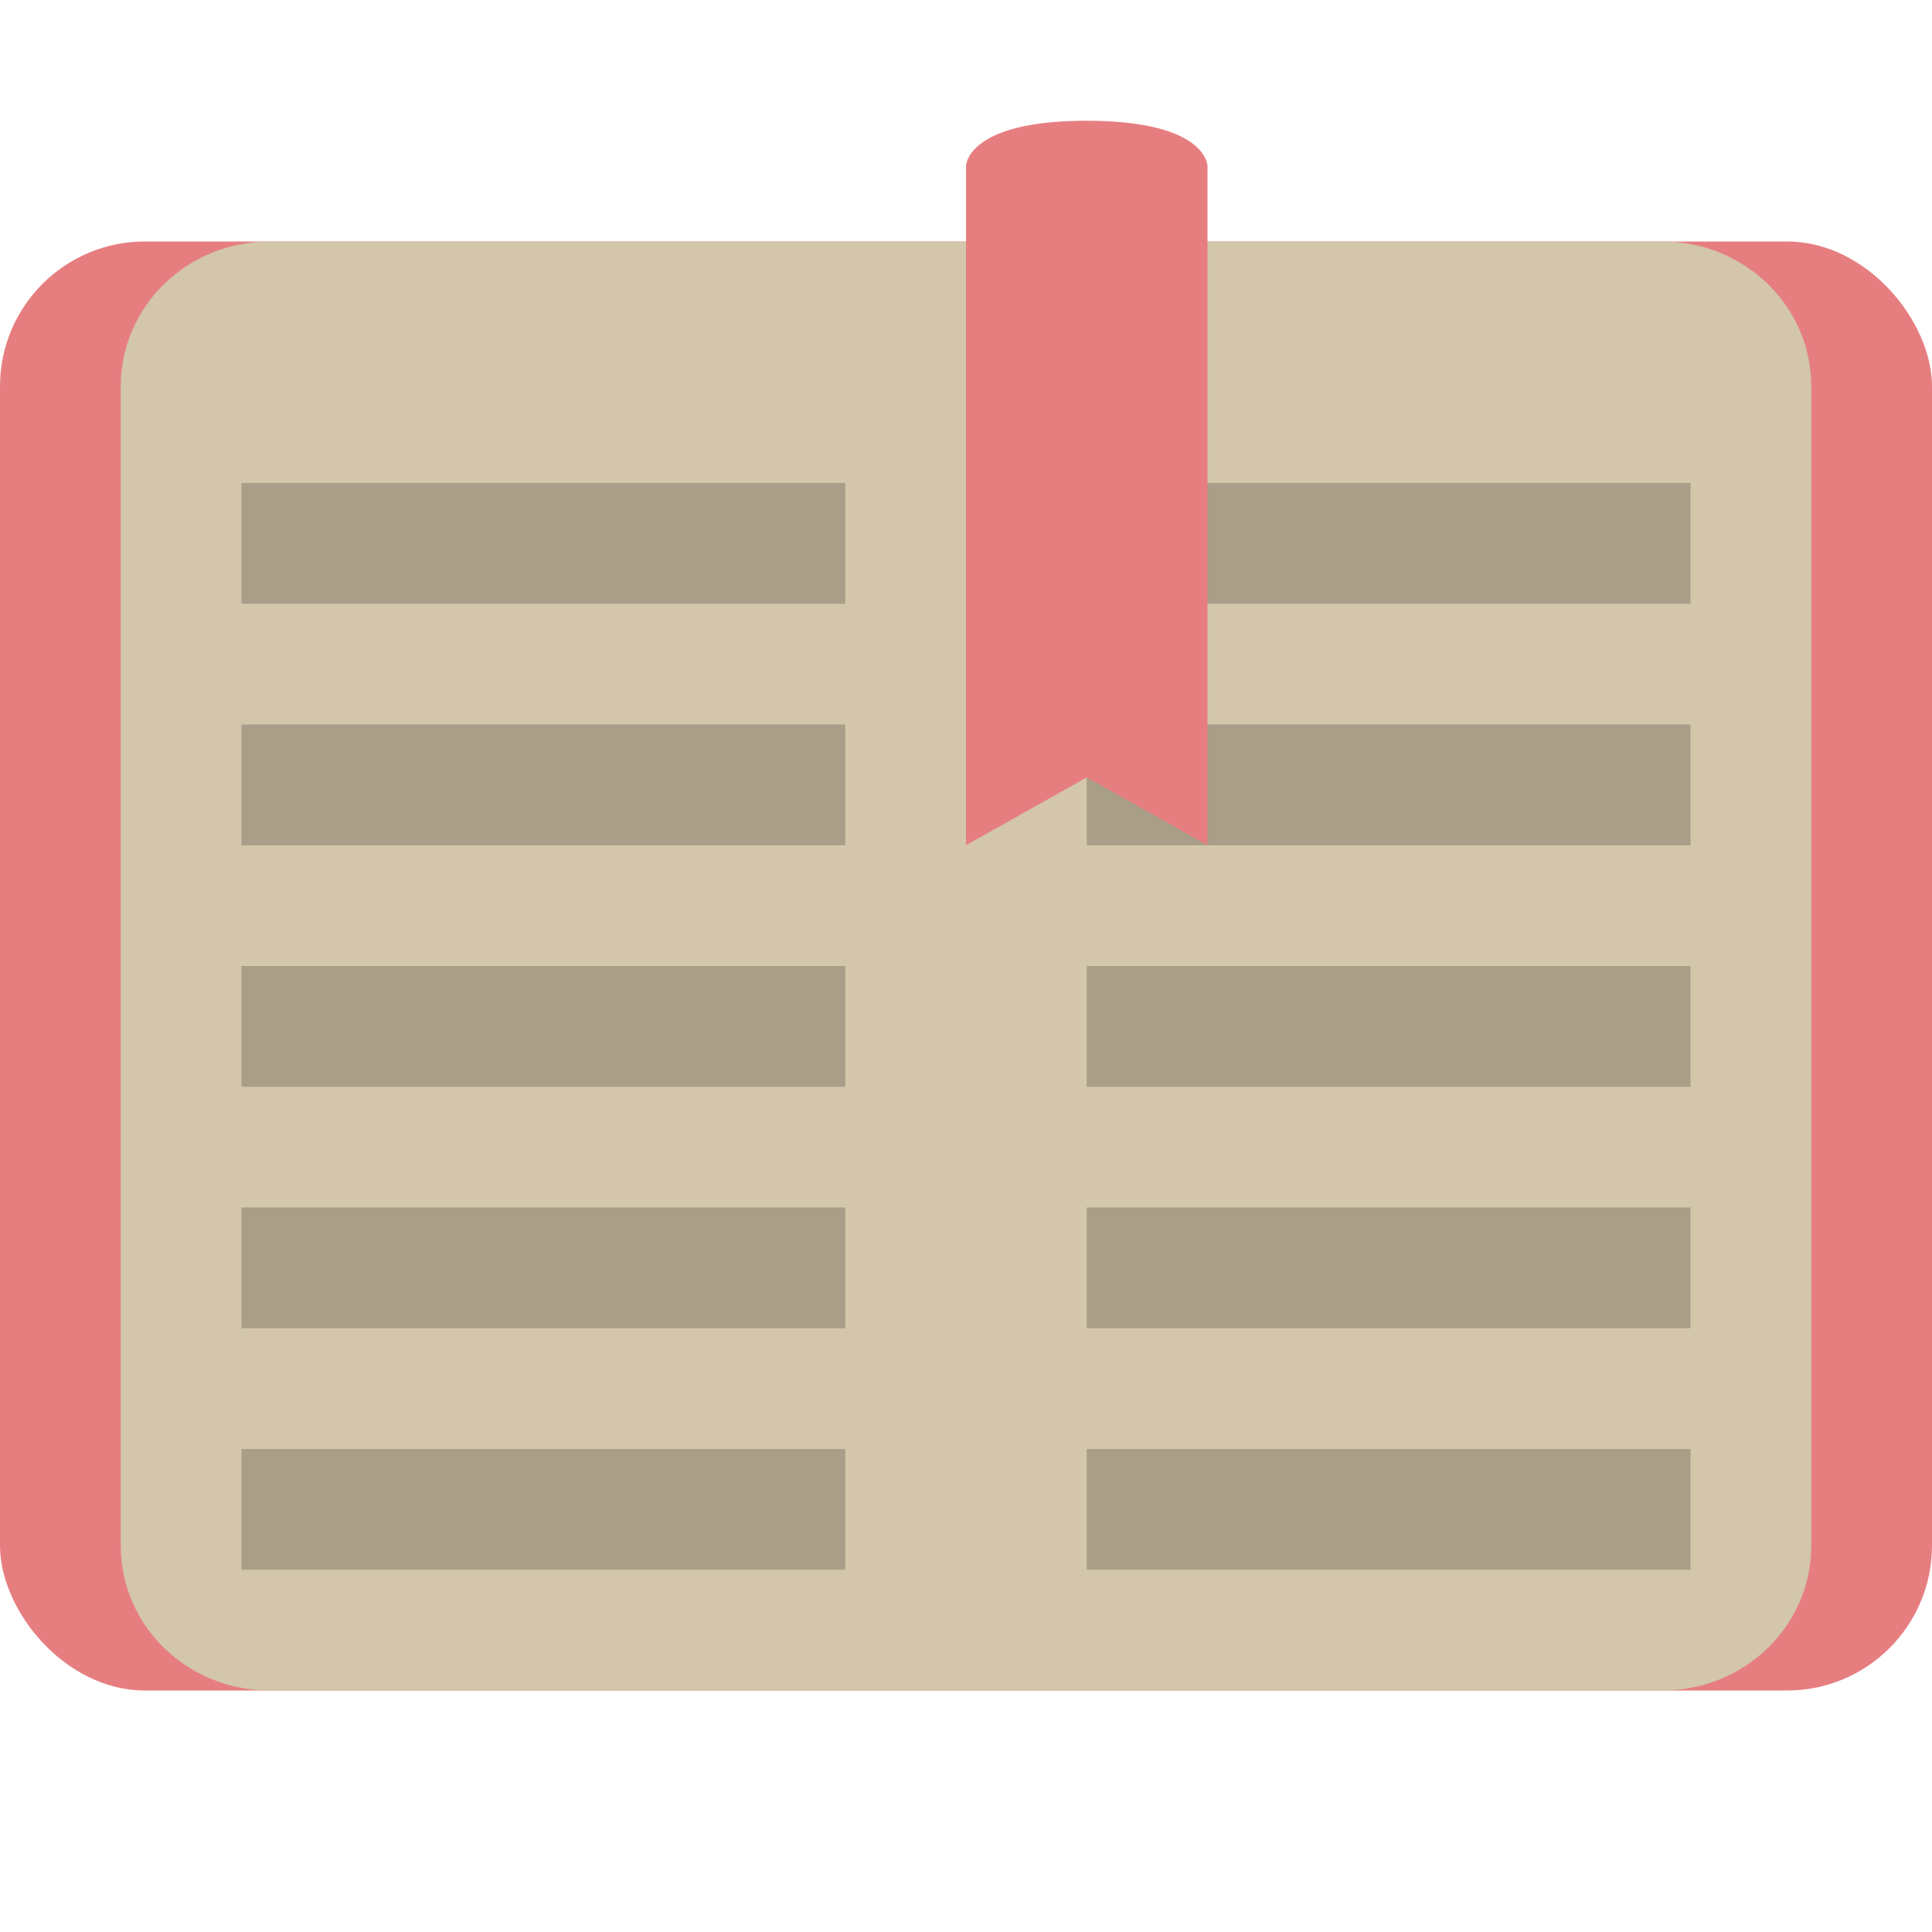 <svg xmlns="http://www.w3.org/2000/svg" width="16" height="16" version="1">
 <rect style="fill:#e67e80" width="16" height="12" x="0" y="2" rx="1.2" ry="1.2"/>
 <path style="fill:#d3c6aa" d="m 8,2 v 1.2 V 12.8 14 h 0.824 3.706 1.235 C 14.449,14 15,13.465 15,12.8 V 3.2 c 0,-0.665 -0.551,-1.2 -1.235,-1.2 H 12.529 8.824 Z"/>
 <path style="opacity:0.2" d="m 9,4 v 1 h 5 V 4 Z m 0,2 v 1 h 5 V 6 Z m 0,2 v 1 h 5 V 8 Z m 0,2 v 1 h 5 v -1 z m 0,2 v 1 h 5 v -1 z"/>
 <path style="fill:#d3c6aa" d="m 8,2 v 1.2 V 12.8 14 H 7.176 3.471 2.235 C 1.551,14 1,13.465 1,12.8 V 3.2 c 0,-0.665 0.551,-1.2 1.235,-1.2 h 1.235 3.706 z"/>
 <path style="fill:#e67e80" d="M 8,1.375 C 8,1.375 8,1 9,1 c 1,0 1,0.375 1,0.375 V 7 L 9,6.438 8,7 Z"/>
 <path style="opacity:0.2" d="M 2 4 L 2 5 L 7 5 L 7 4 L 2 4 z M 2 6 L 2 7 L 7 7 L 7 6 L 2 6 z M 2 8 L 2 9 L 7 9 L 7 8 L 2 8 z M 2 10 L 2 11 L 7 11 L 7 10 L 2 10 z M 2 12 L 2 13 L 7 13 L 7 12 L 2 12 z"/>
</svg>
